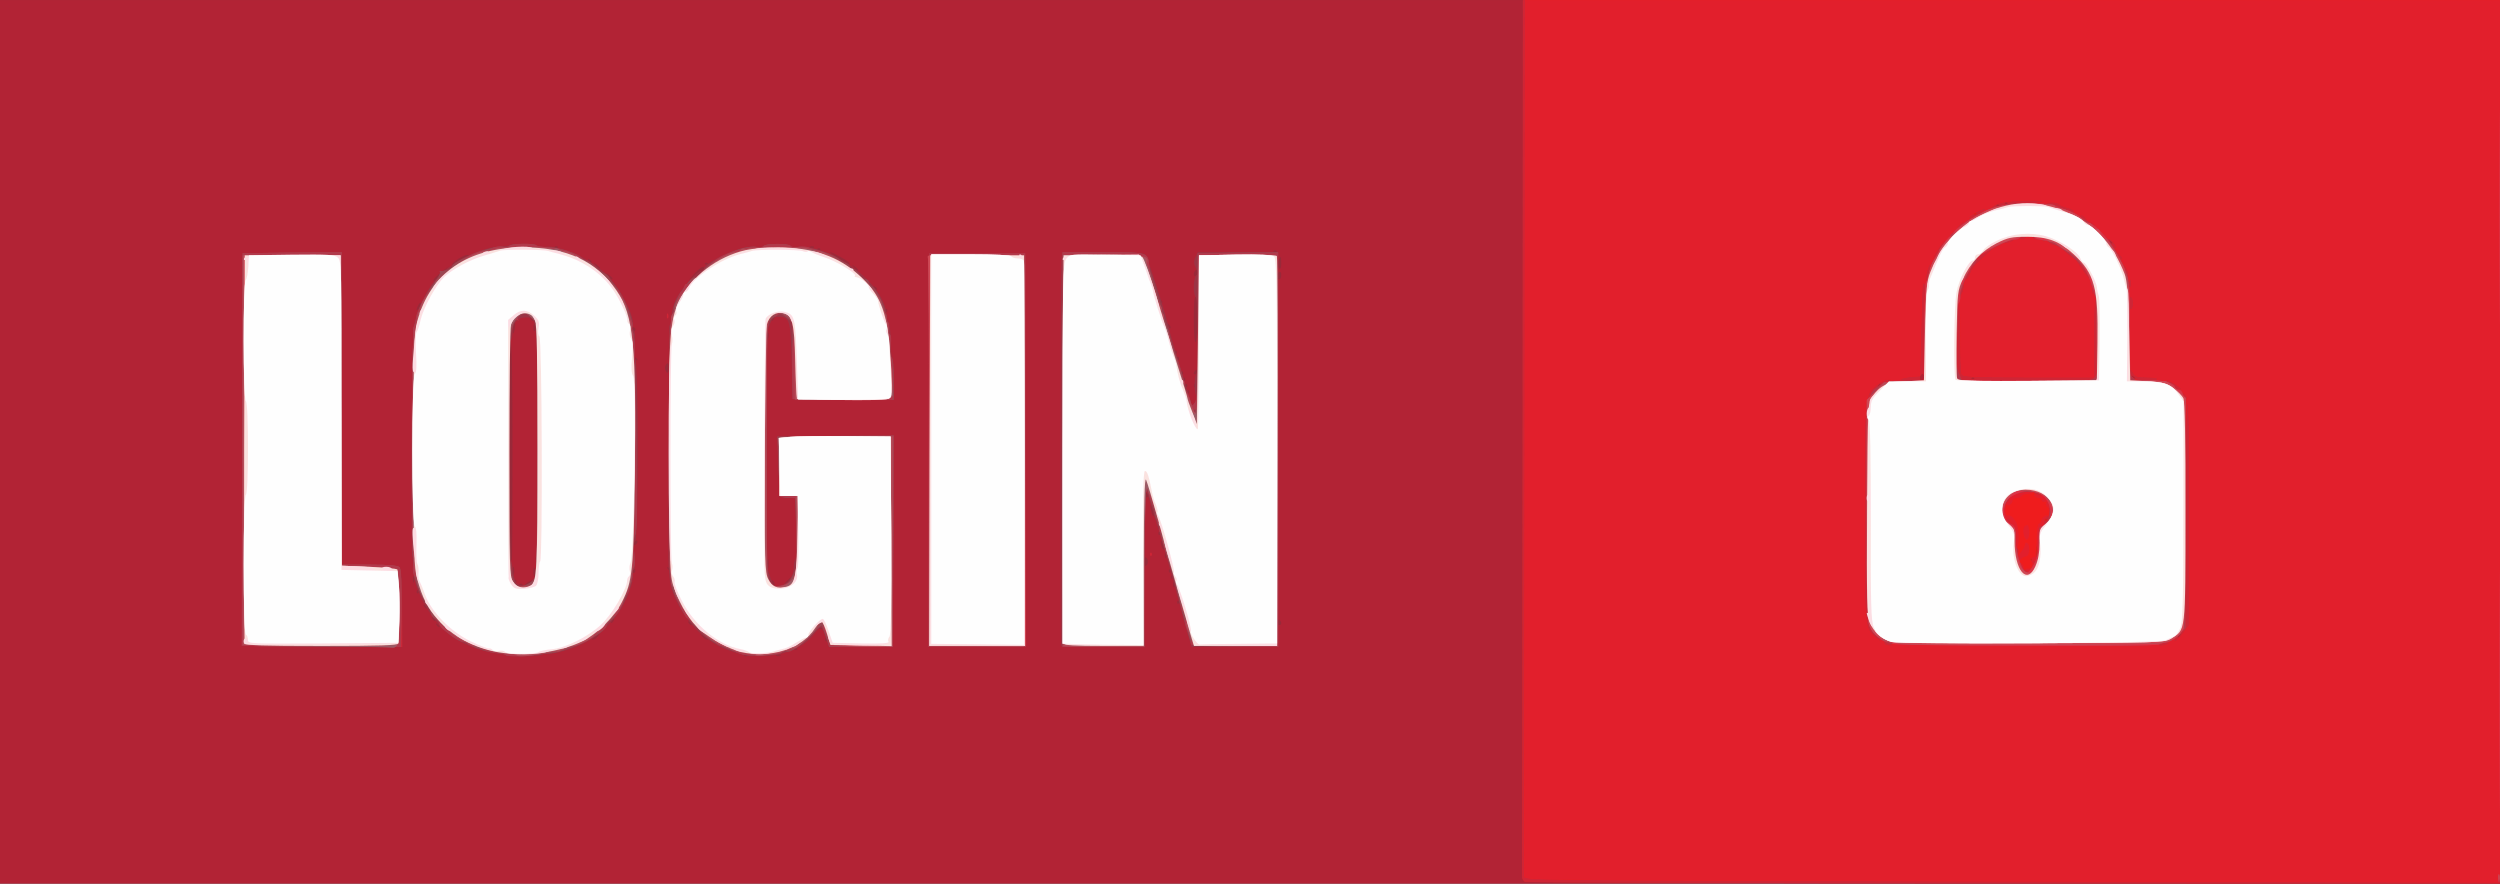 <!DOCTYPE svg PUBLIC "-//W3C//DTD SVG 20010904//EN" "http://www.w3.org/TR/2001/REC-SVG-20010904/DTD/svg10.dtd">
<svg version="1.0" xmlns="http://www.w3.org/2000/svg" width="1245px" height="440px" viewBox="0 0 12000 4240" preserveAspectRatio="xMidYMid meet">
<rect x="0" y="0" width="12000" height="4240" fill="#333333" stroke="none"/>
<g id="layer101" fill="#992939" stroke="none">
<path d="M0 2120 l0 -2120 6000 0 6000 0 0 2120 0 2120 -6000 0 -6000 0 0 -2120z"/>
</g>
<g id="layer102" fill="#b22335" stroke="none">
<path d="M0 2120 l0 -2120 6000 0 6000 0 0 2120 0 2120 -6000 0 -6000 0 0 -2120z m3587 1023 c-4 -3 -10 -3 -14 0 -3 4 0 7 7 7 7 0 10 -3 7 -7z m160 1 c-3 -3 -12 -4 -19 -1 -8 3 -5 6 6 6 11 1 17 -2 13 -5z m80 -31 c-4 -3 -10 -3 -14 0 -3 4 0 7 7 7 7 0 10 -3 7 -7z m140 -50 c-4 -3 -7 0 -7 7 0 7 3 10 7 7 3 -4 3 -10 0 -14z m-1096 -10 c13 -17 13 -17 -6 -3 -11 8 -22 16 -24 17 -2 2 0 3 6 3 6 0 17 -8 24 -17z m528 14 c-2 -1 -13 -9 -24 -17 -19 -14 -19 -14 -6 3 7 9 18 17 24 17 6 0 8 -1 6 -3z m548 -54 c-4 -3 -10 -3 -14 0 -3 4 0 7 7 7 7 0 10 -3 7 -7z m-1837 -7 c0 -3 -5 -8 -12 -12 -7 -4 -8 -3 -4 4 7 12 16 16 16 8z m1210 -10 c0 -3 -5 -8 -12 -12 -7 -4 -8 -3 -4 4 7 12 16 16 16 8z m2830 -5 c0 -6 -4 -13 -10 -16 -5 -3 -10 1 -10 9 0 9 5 16 10 16 6 0 10 -4 10 -9z m-3205 -11 c3 -5 4 -10 1 -10 -3 0 -8 5 -11 10 -3 6 -4 10 -1 10 3 0 8 -4 11 -10z m-855 -4 c0 -3 -5 -8 -12 -12 -7 -4 -8 -3 -4 4 7 12 16 16 16 8z m-40 -60 c0 -3 -5 -8 -12 -12 -7 -4 -8 -3 -4 4 7 12 16 16 16 8z m3607 -33 c-4 -3 -7 0 -7 7 0 7 3 10 7 7 3 -4 3 -10 0 -14z m-3650 -50 c-4 -3 -7 0 -7 7 0 7 3 10 7 7 3 -4 3 -10 0 -14z m1705 -45 c-8 -8 -9 -4 -5 13 4 13 8 18 11 10 2 -7 -1 -18 -6 -23z m1925 10 c-3 -8 -6 -5 -6 6 -1 11 2 17 5 13 3 -3 4 -12 1 -19z m-3130 5 c-4 -3 -10 -3 -14 0 -3 4 0 7 7 7 7 0 10 -3 7 -7z m44 -10 c13 -15 12 -15 -8 -4 -24 12 -29 21 -14 21 5 0 15 -7 22 -17z m1234 -3 c10 -11 16 -20 13 -20 -3 0 -13 9 -23 20 -10 11 -16 20 -13 20 3 0 13 -9 23 -20z m-1798 -22 c-3 -7 -5 -2 -5 12 0 14 2 19 5 13 2 -7 2 -19 0 -25z m490 15 c-4 -3 -7 0 -7 7 0 7 3 10 7 7 3 -4 3 -10 0 -14z m3150 -20 c-4 -3 -7 0 -7 7 0 7 3 10 7 7 3 -4 3 -10 0 -14z m-3160 -40 c-3 -10 -5 -2 -5 17 0 19 2 27 5 18 2 -10 2 -26 0 -35z m104 10 c-9 -16 -10 -14 -11 12 0 21 3 26 11 18 8 -8 8 -16 0 -30z m479 7 c0 -5 -2 -10 -4 -10 -3 0 -8 5 -11 10 -3 6 -1 10 4 10 6 0 11 -4 11 -10z m2567 -7 c-4 -3 -7 0 -7 7 0 7 3 10 7 7 3 -4 3 -10 0 -14z m-2397 3 c0 -3 -5 -8 -12 -12 -7 -4 -8 -3 -4 4 7 12 16 16 16 8z m469 -33 c0 -25 -1 -25 -8 -8 -5 11 -7 23 -4 28 8 14 13 7 12 -20z m1821 -8 c0 -8 -4 -17 -10 -20 -6 -4 -10 5 -10 20 0 15 4 24 10 20 6 -3 10 -12 10 -20z m-3050 -536 c0 -351 -3 -528 -10 -524 -11 7 -15 1037 -3 1048 3 4 8 7 10 7 2 0 3 -239 3 -531z m117 514 c-4 -3 -7 0 -7 7 0 7 3 10 7 7 3 -4 3 -10 0 -14z m3020 -15 c-3 -8 -6 -5 -6 6 -1 11 2 17 5 13 3 -3 4 -12 1 -19z m-16 -49 c-5 -13 -10 -19 -10 -12 -1 15 10 45 15 40 3 -2 0 -15 -5 -28z m-2521 -10 c0 -6 -4 -7 -10 -4 -5 3 -10 11 -10 16 0 6 5 7 10 4 6 -3 10 -11 10 -16z m2507 -46 c-4 -3 -7 0 -7 7 0 7 3 10 7 7 3 -4 3 -10 0 -14z m-33 -107 c-3 -15 -8 -25 -11 -23 -2 3 -1 17 3 31 3 15 8 25 11 23 2 -3 1 -17 -3 -31z m-21 -73 c-3 -7 -9 -10 -14 -7 -14 8 -11 21 5 21 8 0 12 -6 9 -14z m194 -500 c-4 -3 -7 0 -7 7 0 7 3 10 7 7 3 -4 3 -10 0 -14z m-10 -30 c-4 -3 -7 0 -7 7 0 7 3 10 7 7 3 -4 3 -10 0 -14z m40 0 c-4 -3 -7 0 -7 7 0 7 3 10 7 7 3 -4 3 -10 0 -14z m-50 -30 c-4 -3 -7 0 -7 7 0 7 3 10 7 7 3 -4 3 -10 0 -14z m-10 -30 c-4 -3 -7 0 -7 7 0 7 3 10 7 7 3 -4 3 -10 0 -14z m73 -4 c0 -6 -4 -7 -10 -4 -5 3 -10 11 -10 16 0 6 5 7 10 4 6 -3 10 -11 10 -16z m-2540 -16 c0 -20 -3 -24 -11 -16 -7 7 -9 19 -6 27 10 24 17 19 17 -11z m-150 -37 c0 -3 -5 -8 -12 -12 -7 -4 -8 -3 -4 4 7 12 16 16 16 8z m2597 -13 c-4 -3 -7 0 -7 7 0 7 3 10 7 7 3 -4 3 -10 0 -14z m-10 -30 c-4 -3 -7 0 -7 7 0 7 3 10 7 7 3 -4 3 -10 0 -14z m93 -257 c-7 -7 -10 24 -10 100 0 144 14 158 18 18 2 -65 -1 -111 -8 -118z m-2050 183 c0 -11 -4 -17 -10 -14 -5 3 -10 13 -10 21 0 8 5 14 10 14 6 0 10 -9 10 -21z m-1218 -38 c2 -17 1 -28 -4 -25 -8 5 -12 54 -4 54 2 0 6 -13 8 -29z m101 4 c4 -8 2 -17 -3 -20 -6 -4 -10 3 -10 14 0 25 6 27 13 6z m477 5 c0 -5 -5 -10 -11 -10 -5 0 -7 5 -4 10 3 6 8 10 11 10 2 0 4 -4 4 -10z m2561 -23 c-10 -9 -11 -8 -5 6 3 10 9 15 12 12 3 -3 0 -11 -7 -18z m-3051 -21 c0 -3 -5 -8 -12 -12 -7 -4 -8 -3 -4 4 7 12 16 16 16 8z m1155 -6 c3 -5 4 -10 1 -10 -3 0 -8 5 -11 10 -3 6 -4 10 -1 10 3 0 8 -4 11 -10z m542 -47 c-4 -3 -7 0 -7 7 0 7 3 10 7 7 3 -4 3 -10 0 -14z m-2237 -28 c0 -5 -5 -3 -10 5 -5 8 -10 20 -10 25 0 6 5 3 10 -5 5 -8 10 -19 10 -25z m3557 -12 c-4 -3 -7 0 -7 7 0 7 3 10 7 7 3 -4 3 -10 0 -14z m-1367 -57 c0 -3 -5 -8 -12 -12 -7 -4 -8 -3 -4 4 7 12 16 16 16 8z m-2089 -73 l34 -37 -37 30 c-20 16 -37 32 -37 37 -2 12 4 8 40 -30z m1247 -13 c7 0 12 -4 12 -10 0 -19 -16 -10 -51 27 -29 33 -30 34 -3 10 16 -15 35 -27 42 -27z m-428 36 c0 -2 -8 -10 -17 -17 -16 -13 -17 -12 -4 4 13 16 21 21 21 13z m3210 -17 c0 -11 -4 -17 -10 -14 -5 3 -10 13 -10 21 0 8 5 14 10 14 6 0 10 -9 10 -21z m-400 -15 c0 -8 -4 -12 -10 -9 -5 3 -10 13 -10 21 0 8 5 12 10 9 6 -3 10 -13 10 -21z m-1630 -8 c0 -2 -8 -10 -17 -17 -16 -13 -17 -12 -4 4 13 16 21 21 21 13z m-1240 -10 c0 -2 -8 -10 -17 -17 -16 -13 -17 -12 -4 4 13 16 21 21 21 13z m3270 -28 c-1 -28 -2 -30 -11 -15 -6 10 -8 25 -5 33 9 24 16 16 16 -18z m-3907 -28 c6 0 8 -3 5 -6 -8 -7 -61 21 -78 42 -8 9 3 5 24 -10 21 -14 43 -26 49 -26z m1154 33 c-4 -3 -10 -3 -14 0 -3 4 0 7 7 7 7 0 10 -3 7 -7z m678 -3 c-7 -11 -79 -50 -92 -50 -7 0 86 58 95 59 2 1 0 -4 -3 -9z m-1235 -4 c0 -3 -5 -8 -12 -12 -7 -4 -8 -3 -4 4 7 12 16 16 16 8z m3287 -53 c-4 -3 -10 -3 -14 0 -3 4 0 7 7 7 7 0 10 -3 7 -7z m-2190 -10 c-4 -3 -10 -3 -14 0 -3 4 0 7 7 7 7 0 10 -3 7 -7z m-1260 -10 c-4 -3 -10 -3 -14 0 -3 4 0 7 7 7 7 0 10 -3 7 -7z m1230 1 c-3 -3 -12 -4 -19 -1 -8 3 -5 6 6 6 11 1 17 -2 13 -5z"/>
</g>
<g id="layer103" fill="#9b3445" stroke="none">
<path d="M7320 4232 c-8 -4 -15 -16 -14 -27 1 -11 2 -962 3 -2112 l1 -2093 2345 0 2345 0 0 2120 0 2120 -2332 -1 c-1283 0 -2340 -3 -2348 -7z m3145 -1182 c3 -5 4 -10 1 -10 -3 0 -8 5 -11 10 -3 6 -4 10 -1 10 3 0 8 -4 11 -10z m-1440 -1200 c3 -5 4 -10 1 -10 -3 0 -8 5 -11 10 -3 6 -4 10 -1 10 3 0 8 -4 11 -10z m210 -50 c-6 -9 -9 -9 -16 1 -10 17 0 34 13 21 6 -6 7 -16 3 -22z m242 13 c-4 -3 -10 -3 -14 0 -3 4 0 7 7 7 7 0 10 -3 7 -7z m773 3 c0 -3 -5 -8 -12 -12 -7 -4 -8 -3 -4 4 7 12 16 16 16 8z m-110 -650 c0 -3 -5 -8 -12 -12 -7 -4 -8 -3 -4 4 7 12 16 16 16 8z m-543 -183 c-4 -3 -10 -3 -14 0 -3 4 0 7 7 7 7 0 10 -3 7 -7z m40 -10 c-4 -3 -10 -3 -14 0 -3 4 0 7 7 7 7 0 10 -3 7 -7z"/>
<path d="M2427 3144 c-3 -3 -25 -7 -49 -9 -24 -1 -79 -17 -123 -36 -62 -25 -93 -45 -135 -89 -75 -76 -132 -190 -135 -271 -1 -33 -4 -61 -6 -63 -7 -7 -2 -1016 4 -1023 4 -4 4 -21 1 -39 -11 -61 62 -236 119 -283 9 -7 14 -18 10 -25 -3 -6 -3 -8 2 -4 4 4 25 -6 46 -23 59 -47 166 -91 226 -94 29 -1 56 -5 60 -8 10 -11 121 -8 128 3 4 6 21 8 38 5 65 -12 200 46 289 124 69 61 150 215 134 256 -3 8 -1 17 5 21 7 4 8 29 4 69 -5 42 -3 65 4 69 16 10 16 862 0 872 -7 4 -9 27 -4 69 4 38 2 65 -3 69 -6 3 -8 14 -5 25 6 23 -20 100 -53 158 -33 56 -101 123 -156 156 -60 35 -167 69 -194 63 -13 -4 -26 -2 -29 4 -7 11 -167 14 -178 4z m132 -362 c19 -28 20 -43 20 -621 0 -647 1 -638 -56 -638 -39 0 -63 26 -63 69 0 20 -4 40 -10 43 -13 8 -14 1041 -1 1049 4 3 11 29 13 57 3 28 12 55 19 60 27 17 58 9 78 -19z"/>
<path d="M3545 3135 c-70 -19 -102 -35 -160 -77 -86 -63 -164 -194 -171 -286 -2 -26 -4 -48 -4 -49 -5 -13 0 -1085 4 -1092 4 -6 4 -21 0 -35 -3 -14 -3 -30 1 -37 4 -6 8 -28 9 -48 1 -20 11 -53 20 -74 23 -47 103 -137 122 -137 8 0 14 -6 14 -14 0 -16 102 -72 171 -92 28 -8 63 -12 79 -9 16 3 31 2 35 -4 8 -14 122 -14 130 0 4 6 19 7 36 4 16 -4 54 1 86 10 167 48 327 194 337 309 2 18 7 39 12 47 5 8 9 46 9 86 0 39 3 75 8 79 4 4 7 51 7 105 l0 98 -242 -2 -243 -2 -5 -181 c-5 -198 -10 -214 -61 -214 -29 0 -35 7 -54 65 -6 19 -8 1131 -2 1143 2 4 9 25 16 48 12 37 16 40 42 36 37 -5 69 -45 69 -86 0 -18 3 -36 8 -42 4 -5 6 -73 4 -151 l-3 -142 -39 -3 -39 -3 -4 -145 -4 -145 278 -3 279 -2 -2 507 -3 507 -153 1 -152 0 -16 -47 c-8 -27 -19 -48 -24 -48 -4 0 -19 15 -34 34 -67 88 -226 128 -361 91z"/>
<path d="M1164 3095 c-2 -5 -3 -431 -2 -945 l3 -935 238 -3 238 -2 -1 227 c0 126 -1 463 0 751 l0 522 133 0 c90 0 137 4 145 12 8 8 12 67 12 198 l0 185 -381 0 c-245 0 -383 -4 -385 -10z"/>
<path d="M5094 3101 c-6 -7 -4 -1844 2 -1868 6 -23 8 -23 199 -23 142 0 195 3 202 13 14 17 104 299 120 377 3 14 27 96 54 183 27 87 49 161 49 165 0 3 7 -4 16 -16 11 -15 13 -27 6 -35 -11 -14 -10 -92 1 -103 11 -11 9 -362 -3 -369 -14 -9 -13 -88 2 -103 9 -9 8 -17 -2 -37 -10 -19 -11 -30 -2 -50 l12 -25 192 0 193 0 0 947 0 948 -208 0 -207 0 -9 -30 c-10 -31 -42 -149 -81 -295 -31 -115 -120 -413 -125 -419 -14 -13 -16 62 -13 386 l3 359 -198 -1 c-109 0 -200 -2 -203 -4z"/>
</g>
<g id="layer104" fill="#d9211d" stroke="none">
<path d="M7320 4232 c-8 -4 -15 -16 -14 -27 1 -11 2 -962 3 -2112 l1 -2093 2345 0 2345 0 0 2120 0 2120 -2332 -1 c-1283 0 -2340 -3 -2348 -7z m3145 -1182 c3 -5 4 -10 1 -10 -3 0 -8 5 -11 10 -3 6 -4 10 -1 10 3 0 8 -4 11 -10z m-1440 -1200 c3 -5 4 -10 1 -10 -3 0 -8 5 -11 10 -3 6 -4 10 -1 10 3 0 8 -4 11 -10z m52 -27 c-4 -3 -10 -3 -14 0 -3 4 0 7 7 7 7 0 10 -3 7 -7z m158 -23 c-6 -9 -9 -9 -16 1 -10 17 0 34 13 21 6 -6 7 -16 3 -22z m242 13 c-4 -3 -10 -3 -14 0 -3 4 0 7 7 7 7 0 10 -3 7 -7z m773 3 c0 -3 -5 -8 -12 -12 -7 -4 -8 -3 -4 4 7 12 16 16 16 8z m-110 -650 c0 -3 -5 -8 -12 -12 -7 -4 -8 -3 -4 4 7 12 16 16 16 8z m-543 -183 c-4 -3 -10 -3 -14 0 -3 4 0 7 7 7 7 0 10 -3 7 -7z m40 -10 c-4 -3 -10 -3 -14 0 -3 4 0 7 7 7 7 0 10 -3 7 -7z"/>
</g>
<g id="layer105" fill="#cf2535" stroke="none">
<path d="M7320 4232 c-8 -4 -15 -16 -14 -27 1 -11 2 -962 3 -2112 l1 -2093 2345 0 2345 0 0 2120 0 2120 -2332 -1 c-1283 0 -2340 -3 -2348 -7z m3145 -1182 c3 -5 4 -10 1 -10 -3 0 -8 5 -11 10 -3 6 -4 10 -1 10 3 0 8 -4 11 -10z m-708 -367 c-4 -3 -10 -3 -14 0 -3 4 0 7 7 7 7 0 10 -3 7 -7z m26 -43 c-7 -28 -13 -25 -13 6 0 14 4 23 9 20 5 -3 7 -15 4 -26z m44 -147 c-4 -3 -10 -3 -14 0 -3 4 0 7 7 7 7 0 10 -3 7 -7z m-802 -643 c3 -5 4 -10 1 -10 -3 0 -8 5 -11 10 -3 6 -4 10 -1 10 3 0 8 -4 11 -10z m52 -27 c-4 -3 -10 -3 -14 0 -3 4 0 7 7 7 7 0 10 -3 7 -7z m158 -23 c-6 -9 -9 -9 -16 1 -10 17 0 34 13 21 6 -6 7 -16 3 -22z m242 13 c-4 -3 -10 -3 -14 0 -3 4 0 7 7 7 7 0 10 -3 7 -7z m773 3 c0 -3 -5 -8 -12 -12 -7 -4 -8 -3 -4 4 7 12 16 16 16 8z m-110 -650 c0 -3 -5 -8 -12 -12 -7 -4 -8 -3 -4 4 7 12 16 16 16 8z m-653 -143 c-4 -3 -10 -3 -14 0 -3 4 0 7 7 7 7 0 10 -3 7 -7z m110 -40 c-4 -3 -10 -3 -14 0 -3 4 0 7 7 7 7 0 10 -3 7 -7z m40 -10 c-4 -3 -10 -3 -14 0 -3 4 0 7 7 7 7 0 10 -3 7 -7z"/>
<path d="M1164 3095 c-2 -5 -3 -431 -2 -945 l3 -935 238 -3 238 -2 -1 227 c0 126 -1 463 0 751 l0 522 134 0 c95 0 137 4 144 13 6 7 11 86 12 197 l1 185 -382 0 c-245 0 -383 -4 -385 -10z"/>
<path d="M5520 2660 c0 -7 3 -10 7 -7 3 4 3 10 0 14 -4 3 -7 0 -7 -7z"/>
<path d="M3201 1514 c0 -11 3 -14 6 -6 3 7 2 16 -1 19 -3 4 -6 -2 -5 -13z"/>
</g>
<g id="layer106" fill="#ef1c1d" stroke="none">
<path d="M9625 4230 c-2302 -5 -2310 -5 -2309 -25 1 -11 2 -962 3 -2112 l1 -2093 2340 0 2340 0 0 2118 0 2117 -32 0 c-18 0 -1072 -2 -2343 -5z m-452 -1127 c-7 -2 -21 -2 -30 0 -10 3 -4 5 12 5 17 0 24 -2 18 -5z m-98 -13 c-28 -12 -37 -12 -30 0 3 6 16 10 28 9 21 0 21 -1 2 -9z m1335 0 c11 -7 8 -8 -13 -6 -15 1 -30 6 -34 9 -10 11 30 8 47 -3z m-1401 -37 c-50 -58 -49 -40 -49 -599 1 -434 3 -531 15 -554 14 -28 55 -60 90 -72 19 -6 19 -6 -2 -7 -12 -1 -35 11 -53 25 -62 53 -60 32 -60 614 0 565 -1 551 50 597 34 31 39 29 9 -4z m1471 -15 l30 -41 0 -534 c0 -347 -3 -532 -10 -528 -6 4 -10 201 -9 542 l0 536 -33 34 c-17 18 -27 33 -20 33 7 0 25 -19 42 -42z m-740 -292 c0 -2 -7 -7 -16 -10 -8 -3 -12 -2 -9 4 6 10 25 14 25 6z m25 -55 c-3 -6 -11 -11 -16 -11 -5 0 -4 6 3 14 14 16 24 13 13 -3z m21 -69 c1 -35 0 -41 -6 -22 -10 32 -12 86 -3 76 4 -3 8 -28 9 -54z m-100 11 c-11 -11 -19 6 -11 24 8 17 8 17 12 0 3 -10 2 -21 -1 -24z m147 -143 c4 -17 3 -19 -9 -9 -8 6 -14 18 -14 26 0 20 16 8 23 -17z m-183 10 c0 -5 -4 -10 -10 -10 -5 0 -10 5 -10 10 0 6 5 10 10 10 6 0 10 -4 10 -10z m0 -114 c0 -6 -7 -1 -15 10 -8 10 -15 23 -15 28 0 6 7 1 15 -10 8 -10 15 -23 15 -28z m181 21 c-10 -9 -11 -8 -5 6 3 10 9 15 12 12 3 -3 0 -11 -7 -18z m-47 -41 c-10 -8 -21 -12 -24 -10 -5 6 21 24 34 24 6 0 1 -6 -10 -14z m702 -474 c-17 -16 -18 -16 -5 5 7 12 15 20 18 17 3 -2 -3 -12 -13 -22z m-16 -26 c0 -7 -66 -46 -76 -46 -5 1 3 8 19 16 15 8 27 19 27 24 0 6 7 10 15 10 8 0 15 -2 15 -4z m-1234 -251 c0 -116 3 -218 7 -228 5 -13 -8 -37 -15 -25 -1 2 -4 102 -7 223 l-6 220 -40 3 c-68 6 -68 23 0 20 l60 -3 1 -210z m816 198 c16 -14 18 -34 18 -194 0 -108 -4 -180 -10 -184 -7 -4 -10 60 -10 184 l0 191 -314 0 c-277 0 -315 -2 -320 -16 -3 -9 -6 -90 -6 -180 0 -108 -3 -163 -10 -159 -6 4 -10 68 -10 159 0 119 3 160 16 184 l15 32 306 0 c271 0 309 -2 325 -17z m303 7 c4 -6 -15 -10 -49 -10 -47 0 -57 -3 -67 -22 -8 -15 -14 -18 -17 -10 -9 27 29 52 79 52 26 0 51 -4 54 -10z m-115 -365 c0 -13 -4 -27 -10 -30 -6 -4 -10 8 -10 30 0 22 4 34 10 30 6 -3 10 -17 10 -30z m-811 -85 c0 -9 -4 -8 -9 5 -5 11 -9 27 -9 35 0 9 4 8 9 -5 5 -11 9 -27 9 -35z m618 18 c-3 -7 -5 -2 -5 12 0 14 2 19 5 13 2 -7 2 -19 0 -25z m183 -30 c0 -18 -2 -20 -9 -8 -6 8 -7 18 -5 22 9 14 14 9 14 -14z m-966 -63 c8 -48 -8 -27 -19 25 -5 23 -4 32 3 25 5 -5 12 -28 16 -50z m194 18 c9 -27 28 -48 97 -108 l30 -27 -30 19 c-16 11 -38 23 -47 26 -10 4 -18 13 -18 20 0 8 -7 20 -16 28 -20 17 -47 69 -35 69 5 0 13 -12 19 -27z m548 -22 c-15 -21 -44 -52 -64 -68 -53 -42 -74 -51 -32 -15 19 17 38 31 42 32 4 0 21 22 39 50 18 27 35 48 37 45 3 -2 -7 -22 -22 -44z m199 -8 c-9 -15 -13 -19 -10 -8 4 11 10 29 13 40 3 11 7 14 9 8 3 -7 -3 -24 -12 -40z m-886 -98 c18 -27 24 -41 13 -30 -10 11 -29 38 -42 60 -30 52 -12 34 29 -30z m857 37 c-18 -16 -18 -16 -6 6 6 13 14 21 18 18 3 -4 -2 -14 -12 -24z m-25 -50 c-6 -11 -18 -22 -26 -26 -12 -4 -10 2 7 23 26 32 35 33 19 3z m-291 -2 c-8 -5 -19 -10 -25 -10 -5 0 -3 5 5 10 8 5 20 10 25 10 6 0 3 -5 -5 -10z m-205 -10 c13 -5 14 -9 5 -9 -8 0 -24 4 -35 9 -13 5 -14 9 -5 9 8 0 24 -4 35 -9z m162 -7 c-4 -3 -10 -3 -14 0 -3 4 0 7 7 7 7 0 10 -3 7 -7z m-92 -13 c3 -5 -1 -10 -9 -10 -8 0 -18 5 -21 10 -3 6 1 10 9 10 8 0 18 -4 21 -10z m45 6 c0 -3 -5 -8 -12 -12 -7 -4 -8 -3 -4 4 7 12 16 16 16 8z m-355 -66 c10 -11 16 -20 13 -20 -3 0 -13 9 -23 20 -10 11 -16 20 -13 20 3 0 13 -9 23 -20z m645 6 c0 -2 -8 -10 -17 -17 -16 -13 -17 -12 -4 4 13 16 21 21 21 13z m-530 -84 c-12 -4 -63 23 -79 42 -7 8 10 2 38 -12 28 -15 46 -28 41 -30z m480 43 c-7 -8 -17 -15 -23 -15 -6 0 -2 7 9 15 25 19 30 19 14 0z m-55 -34 c-3 -5 -19 -12 -35 -16 -16 -4 -32 -11 -35 -16 -4 -5 -20 -9 -36 -9 -18 0 -28 4 -24 10 4 6 11 7 17 4 5 -4 20 -2 31 4 69 32 92 38 82 23z m-345 -26 c9 0 20 -4 26 -7 5 -4 42 -5 81 -4 39 2 77 -1 85 -6 8 -6 -26 -8 -92 -6 -77 3 -113 9 -135 21 -26 16 -27 17 -5 11 14 -4 32 -8 40 -9z"/>
</g>
<g id="layer107" fill="#e21f2c" stroke="none">
<path d="M9625 4230 c-2302 -5 -2310 -5 -2309 -25 1 -11 2 -962 3 -2112 l1 -2093 2340 0 2340 0 0 2118 0 2117 -32 0 c-18 0 -1072 -2 -2343 -5z m-452 -1127 c-7 -2 -21 -2 -30 0 -10 3 -4 5 12 5 17 0 24 -2 18 -5z m-98 -13 c-28 -12 -37 -12 -30 0 3 6 16 10 28 9 21 0 21 -1 2 -9z m1335 0 c11 -7 8 -8 -13 -6 -15 1 -30 6 -34 9 -10 11 30 8 47 -3z m-1401 -37 c-50 -58 -49 -40 -49 -599 1 -434 3 -531 15 -554 14 -28 55 -60 90 -72 19 -6 19 -6 -2 -7 -12 -1 -35 11 -53 25 -62 53 -60 32 -60 614 0 565 -1 551 50 597 34 31 39 29 9 -4z m1471 -15 l30 -41 0 -534 c0 -347 -3 -532 -10 -528 -6 4 -10 201 -9 542 l0 536 -33 34 c-17 18 -27 33 -20 33 7 0 25 -19 42 -42z m-750 -298 c-13 -9 -13 -10 0 -11 8 -1 17 -1 21 -1 3 0 4 -13 3 -29 -2 -22 2 -29 14 -27 12 2 16 -3 13 -17 -9 -50 -5 -139 7 -143 6 -2 12 -10 12 -17 0 -7 8 -16 18 -20 14 -5 15 -4 5 6 -7 7 -13 20 -13 28 0 9 3 11 9 6 15 -15 22 -73 11 -80 -5 -3 -10 -12 -10 -18 0 -7 4 -6 11 3 9 13 10 13 6 0 -2 -8 -11 -14 -21 -12 -9 2 -16 -2 -16 -8 0 -5 -6 -10 -14 -10 -8 0 -18 -5 -22 -11 -4 -8 1 -9 17 -4 23 7 23 7 4 -8 -11 -9 -21 -11 -23 -6 -2 5 -14 9 -27 9 -13 0 -27 5 -30 10 -3 6 -15 10 -26 10 -10 0 -19 6 -19 14 0 8 -7 16 -15 20 -17 6 -21 -9 -5 -19 6 -3 10 -12 10 -18 0 -7 -6 -3 -12 8 -15 24 -17 84 -3 79 13 -5 27 6 43 33 15 29 16 120 0 125 -7 3 -9 12 -5 22 7 17 9 17 27 -4 11 -13 20 -29 20 -37 0 -8 5 -11 10 -8 16 10 12 65 -4 65 -19 0 -41 27 -26 32 6 2 13 12 15 23 2 11 4 21 4 23 1 1 7 2 14 2 8 0 7 -4 -3 -10z m37 -47 c-4 -3 -7 0 -7 7 0 7 3 10 7 7 3 -4 3 -10 0 -14z m20 -105 c-3 -7 -5 -2 -5 12 0 14 2 19 5 13 2 -7 2 -19 0 -25z m-137 -88 c0 -5 -4 -10 -10 -10 -5 0 -10 5 -10 10 0 6 5 10 10 10 6 0 10 -4 10 -10z m836 -608 c-17 -16 -18 -16 -5 5 7 12 15 20 18 17 3 -2 -3 -12 -13 -22z m-16 -26 c0 -7 -66 -46 -76 -46 -5 1 3 8 19 16 15 8 27 19 27 24 0 6 7 10 15 10 8 0 15 -2 15 -4z m-1234 -251 c0 -116 3 -218 7 -228 5 -13 -8 -37 -15 -25 -1 2 -4 102 -7 223 l-6 220 -40 3 c-68 6 -68 23 0 20 l60 -3 1 -210z m816 198 c16 -14 18 -34 18 -194 0 -108 -4 -180 -10 -184 -7 -4 -10 60 -10 184 l0 191 -314 0 c-277 0 -315 -2 -320 -16 -3 -9 -6 -90 -6 -180 0 -108 -3 -163 -10 -159 -6 4 -10 68 -10 159 0 119 3 160 16 184 l15 32 306 0 c271 0 309 -2 325 -17z m303 7 c4 -6 -15 -10 -49 -10 -47 0 -57 -3 -67 -22 -8 -15 -14 -18 -17 -10 -9 27 29 52 79 52 26 0 51 -4 54 -10z m-115 -365 c0 -13 -4 -27 -10 -30 -6 -4 -10 8 -10 30 0 22 4 34 10 30 6 -3 10 -17 10 -30z m-811 -85 c0 -9 -4 -8 -9 5 -5 11 -9 27 -9 35 0 9 4 8 9 -5 5 -11 9 -27 9 -35z m618 18 c-3 -7 -5 -2 -5 12 0 14 2 19 5 13 2 -7 2 -19 0 -25z m183 -30 c0 -18 -2 -20 -9 -8 -6 8 -7 18 -5 22 9 14 14 9 14 -14z m-966 -63 c8 -48 -8 -27 -19 25 -5 23 -4 32 3 25 5 -5 12 -28 16 -50z m194 18 c9 -27 28 -48 97 -108 l30 -27 -30 19 c-16 11 -38 23 -47 26 -10 4 -18 13 -18 20 0 8 -7 20 -16 28 -20 17 -47 69 -35 69 5 0 13 -12 19 -27z m548 -22 c-15 -21 -44 -52 -64 -68 -53 -42 -74 -51 -32 -15 19 17 38 31 42 32 4 0 21 22 39 50 18 27 35 48 37 45 3 -2 -7 -22 -22 -44z m199 -8 c-9 -15 -13 -19 -10 -8 4 11 10 29 13 40 3 11 7 14 9 8 3 -7 -3 -24 -12 -40z m-886 -98 c18 -27 24 -41 13 -30 -10 11 -29 38 -42 60 -30 52 -12 34 29 -30z m857 37 c-18 -16 -18 -16 -6 6 6 13 14 21 18 18 3 -4 -2 -14 -12 -24z m-25 -50 c-6 -11 -18 -22 -26 -26 -12 -4 -10 2 7 23 26 32 35 33 19 3z m-291 -2 c-8 -5 -19 -10 -25 -10 -5 0 -3 5 5 10 8 5 20 10 25 10 6 0 3 -5 -5 -10z m-205 -10 c13 -5 14 -9 5 -9 -8 0 -24 4 -35 9 -13 5 -14 9 -5 9 8 0 24 -4 35 -9z m162 -7 c-4 -3 -10 -3 -14 0 -3 4 0 7 7 7 7 0 10 -3 7 -7z m-92 -13 c3 -5 -1 -10 -9 -10 -8 0 -18 5 -21 10 -3 6 1 10 9 10 8 0 18 -4 21 -10z m45 6 c0 -3 -5 -8 -12 -12 -7 -4 -8 -3 -4 4 7 12 16 16 16 8z m-355 -66 c10 -11 16 -20 13 -20 -3 0 -13 9 -23 20 -10 11 -16 20 -13 20 3 0 13 -9 23 -20z m645 6 c0 -2 -8 -10 -17 -17 -16 -13 -17 -12 -4 4 13 16 21 21 21 13z m-530 -84 c-12 -4 -63 23 -79 42 -7 8 10 2 38 -12 28 -15 46 -28 41 -30z m480 43 c-7 -8 -17 -15 -23 -15 -6 0 -2 7 9 15 25 19 30 19 14 0z m-55 -34 c-3 -5 -19 -12 -35 -16 -16 -4 -32 -11 -35 -16 -4 -5 -20 -9 -36 -9 -18 0 -28 4 -24 10 4 6 11 7 17 4 5 -4 20 -2 31 4 69 32 92 38 82 23z m-345 -26 c9 0 20 -4 26 -7 5 -4 42 -5 81 -4 39 2 77 -1 85 -6 8 -6 -26 -8 -92 -6 -77 3 -113 9 -135 21 -26 16 -27 17 -5 11 14 -4 32 -8 40 -9z"/>
<path d="M9714 2566 c-6 -26 1 -46 17 -46 5 0 9 16 9 35 0 40 -17 47 -26 11z"/>
</g>
<g id="layer108" fill="#9b4752" stroke="none">
<path d="M2428 3144 c-5 -4 -23 -8 -40 -9 -39 -2 -135 -33 -143 -46 -4 -5 -14 -9 -24 -9 -23 0 -111 -68 -111 -86 0 -7 -9 -18 -20 -24 -11 -6 -20 -16 -20 -22 0 -6 -13 -32 -28 -57 -38 -61 -65 -146 -59 -181 4 -15 3 -30 0 -34 -9 -8 -9 -1017 0 -1023 4 -2 5 -20 1 -38 -3 -19 -2 -39 2 -46 4 -7 9 -26 11 -41 4 -37 43 -113 87 -170 19 -26 31 -49 28 -53 -4 -4 -2 -6 3 -5 16 3 55 -12 55 -21 0 -27 202 -106 245 -95 13 3 27 2 30 -4 7 -11 118 -14 129 -3 4 4 28 8 54 9 54 2 146 30 163 50 6 8 17 14 24 14 8 0 26 13 42 28 15 16 36 31 46 35 9 4 20 13 23 22 4 8 19 29 34 45 31 33 86 172 75 189 -3 6 -3 17 2 24 10 15 12 75 18 562 4 288 2 396 -6 412 -8 14 -10 44 -5 86 3 35 3 67 -1 71 -4 3 -8 25 -9 48 -3 51 -67 183 -100 204 -13 9 -24 21 -24 28 0 34 -181 123 -270 132 -115 12 -206 15 -212 8z m132 -361 c19 -24 19 -46 19 -627 l0 -603 -28 -27 c-28 -27 -30 -27 -55 -11 -14 10 -29 29 -32 44 -3 14 -10 37 -15 51 -14 38 -6 1083 9 1143 6 27 14 52 16 56 10 15 67 -2 86 -26z"/>
<path d="M3575 3144 c-40 -10 -131 -49 -160 -69 -45 -31 -119 -106 -137 -140 -37 -68 -60 -126 -55 -139 3 -8 3 -17 -1 -21 -10 -9 -10 -11 -10 -600 0 -595 0 -611 10 -620 4 -4 4 -13 1 -21 -3 -8 0 -20 6 -28 6 -7 9 -15 6 -18 -17 -17 72 -158 100 -158 8 0 23 -12 35 -27 49 -62 201 -131 261 -118 15 4 30 1 34 -4 8 -14 122 -14 130 -1 4 6 21 8 38 5 35 -7 166 32 195 58 10 8 25 17 35 20 9 4 17 11 17 17 0 5 6 10 14 10 7 0 21 11 30 25 9 14 23 25 31 25 8 0 15 6 15 14 0 8 7 16 15 19 17 7 68 104 60 117 -3 5 0 12 6 15 5 4 8 13 5 21 -3 7 0 16 5 20 6 3 8 17 5 29 -3 13 -1 27 5 30 7 5 8 25 4 55 -4 30 -3 50 4 55 7 4 11 45 11 105 l0 99 -242 -2 -243 -2 -1 -184 -1 -184 -28 -23 c-26 -21 -29 -21 -56 -5 -16 9 -29 23 -29 32 0 9 -3 18 -6 21 -7 7 -6 1169 1 1176 3 3 5 15 5 27 0 32 17 42 58 36 36 -6 40 -11 72 -81 4 -8 5 -88 2 -177 l-5 -163 -34 0 c-18 0 -35 -6 -37 -12 -3 -7 -7 -74 -10 -148 l-5 -135 280 -3 279 -2 -2 507 -3 507 -153 1 -152 0 -16 -50 c-9 -27 -18 -52 -20 -53 -1 -2 -24 18 -51 45 -57 58 -99 87 -118 79 -8 -3 -17 -1 -20 4 -3 5 -13 9 -23 10 -9 0 -44 3 -77 5 -33 2 -69 1 -80 -1z"/>
<path d="M1164 3095 c-2 -5 -3 -431 -2 -945 l3 -935 238 -3 238 -2 -1 227 c0 126 -1 463 0 751 l0 522 134 0 c96 0 137 4 144 13 7 8 10 79 9 196 l-2 183 -379 2 c-244 0 -380 -3 -382 -9z"/>
<path d="M5100 2158 l0 -948 194 0 c211 0 216 1 221 57 1 16 8 41 14 56 6 16 32 101 57 190 26 89 50 171 55 182 19 45 49 149 44 153 -3 3 1 15 8 26 8 12 17 34 21 50 7 27 8 27 21 10 12 -16 15 -80 14 -369 l0 -350 193 -3 193 -2 0 947 0 948 -204 -2 c-112 -1 -207 -5 -211 -10 -8 -9 -90 -320 -90 -341 0 -7 -4 -20 -10 -30 -10 -17 -51 -155 -55 -182 -1 -8 -7 -28 -13 -43 -7 -15 -11 -31 -10 -35 1 -4 -4 -20 -11 -37 -7 -16 -15 -42 -18 -57 -3 -15 -10 -25 -15 -22 -5 4 -8 158 -7 382 l2 377 -197 0 -196 0 0 -947z m637 -195 c-4 -3 -7 0 -7 7 0 7 3 10 7 7 3 -4 3 -10 0 -14z"/>
</g>
<g id="layer109" fill="#b2394b" stroke="none">
<path d="M2426 3143 c-3 -4 -24 -8 -46 -9 -21 -1 -49 -9 -62 -18 -12 -9 -32 -16 -45 -16 -12 0 -25 -4 -28 -10 -3 -5 -14 -10 -24 -10 -19 0 -111 -67 -111 -81 0 -5 -15 -30 -34 -56 -36 -51 -68 -116 -71 -145 -1 -10 -8 -25 -15 -33 -8 -9 -10 -29 -7 -49 3 -19 3 -36 0 -39 -8 -9 -9 -1019 0 -1024 4 -2 5 -20 1 -38 -3 -19 -2 -39 2 -46 4 -7 9 -27 11 -43 2 -17 7 -32 12 -35 4 -4 11 -18 15 -33 3 -15 20 -42 36 -60 17 -18 30 -37 30 -44 0 -6 33 -34 73 -62 39 -28 77 -55 82 -60 19 -15 76 -35 82 -28 4 3 17 -1 31 -10 15 -10 35 -14 53 -10 15 3 31 1 34 -4 7 -12 118 -14 129 -3 4 4 28 8 54 9 60 1 137 28 174 59 16 14 33 25 37 25 16 0 151 143 151 160 0 10 5 22 10 25 6 3 10 16 10 28 0 13 7 33 16 45 9 13 13 30 10 38 -3 9 -3 21 1 27 10 15 12 79 18 562 4 288 2 396 -6 412 -8 14 -10 44 -5 87 4 42 3 67 -4 71 -6 4 -8 15 -5 25 3 9 0 30 -6 46 -7 16 -11 33 -10 37 1 4 -5 15 -14 23 -8 9 -15 23 -15 32 0 9 -9 31 -20 47 -11 17 -20 26 -20 21 0 -5 -9 3 -20 17 -11 14 -20 29 -20 34 0 5 -12 16 -27 24 -15 8 -38 24 -51 36 -13 12 -46 27 -75 33 -28 6 -57 16 -64 22 -7 6 -16 8 -19 5 -3 -2 -31 1 -62 9 -60 14 -174 19 -186 7z m116 -332 c9 -1 21 -14 26 -31 7 -19 11 -242 11 -630 l1 -601 -26 -24 c-15 -14 -32 -25 -39 -25 -17 0 -37 25 -27 35 4 5 2 5 -5 1 -14 -8 -25 8 -32 49 -8 43 -7 1111 1 1163 8 53 21 69 50 66 13 -1 30 -3 40 -3z"/>
<path d="M3564 3141 c-17 -4 -42 -15 -55 -24 -13 -10 -33 -17 -45 -17 -12 0 -24 -7 -28 -15 -3 -8 -11 -15 -18 -15 -7 0 -36 -24 -65 -54 -29 -29 -54 -52 -56 -50 -1 2 -11 -13 -21 -34 -10 -20 -22 -45 -27 -54 -5 -10 -9 -27 -9 -37 0 -11 -4 -22 -9 -26 -6 -3 -10 -13 -10 -23 0 -9 -3 -35 -5 -57 -8 -80 -5 -1150 4 -1180 1 -5 2 -14 1 -19 -1 -6 2 -19 7 -30 6 -12 15 -40 21 -63 7 -24 16 -43 20 -43 5 0 11 -10 14 -22 4 -12 9 -19 13 -15 4 4 33 -18 64 -49 32 -31 71 -65 86 -75 43 -28 154 -61 185 -54 15 4 30 1 34 -4 8 -14 122 -14 130 -1 4 6 21 8 40 4 20 -3 42 -1 56 7 13 7 30 12 37 11 7 -2 49 19 94 45 82 49 208 171 208 203 0 8 7 28 15 44 8 15 13 32 10 36 -3 5 0 12 6 15 6 4 8 18 5 30 -3 13 -1 27 5 30 7 5 8 25 4 55 -4 29 -3 50 4 54 6 4 9 47 9 106 l-2 99 -240 -2 -241 -2 -3 -139 c-1 -82 1 -143 7 -149 7 -7 7 -17 0 -29 -5 -10 -7 -22 -4 -27 8 -15 -5 -39 -32 -56 -20 -14 -27 -14 -41 -3 -13 11 -14 11 -8 0 7 -11 4 -12 -13 -3 -12 7 -21 22 -21 35 0 12 -3 25 -6 28 -7 8 -6 1170 1 1194 14 42 22 49 56 46 19 -2 44 -14 57 -26 26 -25 28 -49 24 -263 l-2 -132 -37 -3 -38 -3 -6 -135 c-4 -78 -3 -139 2 -145 6 -5 121 -11 279 -12 l269 -3 -2 507 -2 507 -152 1 c-84 0 -154 -2 -154 -5 -1 -3 -3 -15 -4 -27 -1 -13 -8 -29 -14 -37 -7 -8 -11 -22 -9 -32 2 -9 -3 -19 -9 -21 -7 -3 -13 3 -13 13 0 24 -95 114 -120 114 -12 0 -18 4 -15 10 3 6 -1 7 -10 4 -8 -4 -21 -2 -28 4 -14 11 -20 12 -102 17 -33 2 -74 0 -91 -4z"/>
<path d="M1517 3103 l-357 -3 2 -943 3 -942 238 -3 238 -2 -1 227 c0 126 -1 463 0 751 l0 522 134 0 c96 0 137 4 144 13 7 8 10 79 9 197 l-2 185 -25 0 c-14 1 -186 -1 -383 -2z"/>
<path d="M4457 2160 l3 -945 230 0 231 0 2 945 2 945 -235 0 -235 0 2 -945z"/>
<path d="M5100 2158 l0 -948 194 0 c213 0 215 1 222 62 1 18 4 33 5 33 0 0 3 11 4 25 2 14 9 39 16 55 7 17 13 38 14 47 1 10 8 24 14 32 7 8 10 20 7 25 -4 5 -1 13 5 16 5 4 8 13 5 20 -2 7 2 25 10 41 8 15 19 48 25 73 5 25 19 65 29 88 11 24 20 54 20 67 0 14 5 28 11 31 6 4 8 13 5 20 -2 7 1 21 8 31 7 11 16 32 20 48 7 27 8 27 21 10 12 -16 15 -80 14 -369 l0 -350 193 -2 193 -1 0 946 0 947 -202 -2 c-112 -1 -207 -4 -213 -8 -5 -3 -7 -12 -3 -20 3 -9 0 -22 -6 -29 -16 -19 -33 -78 -20 -71 10 7 1 -24 -13 -41 -5 -7 -8 -16 -7 -20 1 -5 0 -16 -3 -24 -3 -8 -10 -33 -16 -55 -6 -22 -24 -84 -41 -138 -17 -54 -31 -107 -31 -117 0 -10 -5 -22 -11 -25 -6 -4 -8 -13 -5 -21 3 -7 1 -16 -3 -18 -5 -3 -8 -16 -8 -29 0 -12 -10 -44 -22 -70 -12 -26 -20 -54 -19 -62 2 -7 -1 -14 -7 -14 -6 -1 -10 134 -11 382 l-2 382 -196 0 -196 0 0 -947z m645 -177 c3 -5 1 -12 -5 -16 -5 -3 -10 1 -10 9 0 18 6 21 15 7z"/>
<path d="M9065 3088 c-16 -6 -40 -20 -53 -31 -53 -48 -52 -40 -52 -604 1 -574 -1 -557 60 -602 28 -20 45 -24 124 -25 l91 -1 2 -215 c3 -249 3 -252 13 -265 4 -5 11 -28 14 -49 10 -56 88 -167 149 -215 56 -43 152 -91 190 -95 12 -1 27 -5 32 -8 9 -5 184 -4 195 2 3 1 9 2 14 1 6 -1 19 2 30 7 12 6 37 16 56 23 51 18 150 91 187 137 43 53 95 157 99 196 1 17 3 33 4 36 1 3 1 97 0 210 -1 196 0 207 19 224 17 16 31 18 83 13 62 -5 118 10 118 33 0 6 6 10 13 10 36 0 38 26 38 593 l0 551 -34 34 c-18 18 -45 34 -60 36 -15 1 -30 6 -34 9 -11 12 -1265 7 -1298 -5z m700 -384 c14 -28 20 -59 20 -109 0 -55 3 -70 15 -70 33 0 53 -92 27 -126 -31 -41 -86 -50 -154 -27 -62 22 -75 119 -20 143 19 9 22 18 22 75 1 71 35 165 57 158 7 -2 22 -22 33 -44z m287 -891 c16 -14 18 -34 18 -190 0 -95 -4 -181 -9 -191 -5 -9 -16 -43 -25 -75 -13 -44 -29 -69 -68 -108 -52 -52 -135 -99 -175 -99 -12 0 -25 -4 -28 -10 -3 -5 -19 -10 -35 -10 -16 0 -32 5 -35 10 -3 6 -16 10 -29 10 -20 0 -46 12 -148 67 -16 8 -28 20 -28 27 0 7 -9 21 -20 31 -22 20 -60 114 -60 150 0 13 -4 27 -10 30 -6 4 -10 68 -10 159 0 119 3 160 16 184 l15 32 306 0 c271 0 309 -2 325 -17z"/>
</g>
<g id="layer110" fill="#dc3447" stroke="none">
<path d="M11995 3315 c0 -511 1 -719 2 -462 2 258 2 676 0 930 -1 254 -2 44 -2 -468z"/>
<path d="M9085 3090 c-3 -5 -16 -10 -29 -10 -22 0 -60 -35 -83 -77 -10 -17 -13 -149 -13 -552 l1 -530 41 -43 41 -43 96 -5 96 -5 2 -215 c3 -249 3 -252 13 -265 4 -5 11 -27 14 -49 8 -42 84 -166 100 -163 6 1 10 -3 11 -10 0 -17 46 -51 148 -108 15 -9 49 -20 75 -26 61 -14 221 -19 228 -7 3 4 9 6 14 3 5 -3 17 -1 27 4 10 5 37 15 60 22 23 6 52 23 64 35 13 13 27 24 32 24 53 0 181 189 193 285 1 11 3 22 4 25 1 3 2 104 3 225 l2 220 85 0 c81 1 130 14 130 35 0 6 6 10 13 10 37 0 38 26 38 586 -1 311 -5 552 -10 562 -17 31 -58 63 -85 66 -14 1 -29 6 -33 9 -11 12 -1271 8 -1278 -3z m680 -386 c14 -27 20 -59 20 -104 0 -36 5 -66 10 -68 29 -9 51 -44 48 -75 -8 -62 -41 -96 -98 -102 -33 -3 -103 27 -114 49 -22 45 -12 96 22 111 19 9 22 18 22 75 1 71 35 165 57 158 7 -2 22 -22 33 -44z m303 -1067 c2 -186 2 -188 -28 -273 -32 -90 -65 -132 -134 -169 -20 -11 -36 -23 -36 -26 0 -4 -22 -10 -50 -14 -27 -4 -52 -11 -56 -16 -7 -12 -61 -11 -69 1 -3 6 -16 10 -28 10 -22 0 -93 32 -151 68 -27 16 -55 51 -72 92 -30 68 -37 88 -35 112 1 14 -2 29 -8 33 -12 7 -16 357 -4 368 4 4 155 6 337 5 l331 -3 3 -188z"/>
<path d="M11995 1045 c0 -456 1 -645 2 -418 2 226 2 600 0 830 -1 230 -2 45 -2 -412z"/>
</g>
<g id="layer111" fill="#b54b58" stroke="none">
<path d="M11992 4215 c0 -16 2 -22 5 -12 2 9 2 23 0 30 -3 6 -5 -1 -5 -18z"/>
<path d="M2479 3145 c-3 -2 -25 -6 -50 -8 -59 -5 -153 -34 -215 -66 -85 -43 -203 -199 -211 -280 -1 -13 -5 -31 -9 -40 -11 -24 -13 -105 -13 -581 0 -489 2 -571 12 -587 4 -7 8 -28 9 -48 1 -20 5 -38 10 -41 4 -3 8 -13 8 -23 0 -10 16 -38 35 -62 19 -24 35 -49 35 -55 0 -11 100 -86 164 -123 22 -12 58 -25 80 -27 22 -3 45 -8 50 -12 16 -9 257 -9 262 0 3 5 10 6 15 3 5 -4 14 -3 21 1 7 4 21 9 33 10 32 3 135 69 192 123 49 46 103 128 103 157 0 7 5 25 12 41 19 46 19 66 19 638 0 489 -2 584 -11 613 -1 4 -3 12 -4 17 -1 6 -9 27 -19 49 -9 21 -17 43 -17 48 0 14 -111 143 -126 146 -8 2 -14 8 -14 12 0 11 -77 50 -99 50 -9 0 -29 7 -45 15 -16 9 -31 14 -33 11 -2 -2 -32 3 -66 10 -64 14 -120 18 -128 9z m63 -334 c34 -2 37 -51 38 -661 l0 -601 -26 -24 c-15 -14 -32 -25 -39 -25 -20 0 -58 48 -64 82 -8 46 -8 1113 1 1166 8 53 21 69 50 66 13 -1 30 -3 40 -3z"/>
<path d="M3630 3147 c-3 -3 -25 -8 -50 -11 -25 -3 -58 -12 -75 -20 -16 -8 -37 -17 -45 -21 -58 -23 -123 -85 -176 -168 -24 -37 -44 -76 -44 -87 0 -10 -4 -21 -9 -25 -6 -3 -10 -13 -10 -23 0 -9 -3 -35 -5 -57 -6 -59 -6 -1061 0 -1125 3 -30 5 -65 5 -77 0 -12 4 -25 9 -28 6 -3 10 -15 10 -25 0 -73 213 -270 292 -270 9 0 20 -5 23 -11 4 -6 13 -8 21 -5 7 3 15 2 18 -2 4 -6 262 -8 276 -2 3 1 10 3 15 5 6 1 12 3 15 4 3 1 17 4 31 6 49 6 170 88 235 160 35 38 64 75 64 81 0 7 5 25 12 41 18 43 25 86 32 198 3 39 7 103 10 142 5 64 3 74 -13 83 -11 6 -109 9 -238 9 l-218 -1 -1 -156 c-2 -198 -5 -220 -35 -243 -42 -33 -83 -18 -93 33 -8 41 -9 1187 -1 1214 13 41 23 49 55 47 20 -1 43 -11 57 -25 27 -28 29 -49 25 -270 l-2 -138 -39 0 -38 0 -5 -132 c-3 -75 -2 -137 4 -143 5 -6 113 -10 276 -10 l267 0 0 505 0 504 -45 0 c-265 -3 -250 -2 -261 -31 -5 -16 -13 -35 -16 -43 -4 -8 -7 -21 -7 -29 -2 -24 -24 -23 -31 1 -9 27 -91 108 -110 108 -8 0 -26 5 -42 12 -15 6 -35 13 -43 14 -61 12 -96 15 -100 11z"/>
<path d="M1520 3100 l-355 -5 0 -935 0 -935 235 0 235 0 2 745 3 745 129 5 c71 3 133 9 138 13 11 12 12 337 1 360 -5 9 -14 16 -21 15 -7 -2 -172 -5 -367 -8z"/>
<path d="M4683 3102 l-223 -2 0 -924 c0 -509 -3 -932 -6 -940 -6 -15 17 -16 230 -14 l237 3 0 940 c1 516 -3 940 -7 940 -5 0 -109 -1 -231 -3z"/>
<path d="M5104 3101 c-9 -9 -4 -1870 6 -1876 5 -3 88 -6 184 -6 175 -1 223 7 213 36 -3 7 0 23 7 36 6 13 12 33 13 44 1 11 7 34 14 50 7 17 13 38 14 47 1 10 8 24 14 32 7 8 10 20 7 25 -4 5 -1 13 5 16 5 4 8 13 5 20 -2 7 2 25 10 41 9 16 20 51 26 79 6 27 14 55 18 60 4 6 18 48 30 95 12 46 25 89 30 95 4 5 14 29 21 53 7 23 16 39 21 34 4 -4 9 -176 10 -382 l3 -375 188 -3 c146 -2 187 0 187 10 2 195 -1 1862 -3 1864 -1 2 -92 4 -202 5 -180 1 -199 0 -201 -16 -1 -9 -10 -32 -19 -51 -9 -19 -14 -38 -10 -43 3 -5 0 -22 -7 -38 -6 -15 -13 -32 -13 -38 -1 -5 -4 -17 -7 -25 -3 -8 -10 -33 -16 -55 -20 -77 -54 -190 -63 -213 -5 -13 -9 -31 -9 -42 0 -10 -5 -31 -12 -47 -6 -15 -12 -35 -14 -43 -3 -31 -26 -105 -35 -116 -5 -7 -8 -16 -7 -20 2 -5 -1 -10 -7 -11 -7 -2 -10 130 -11 380 l-2 382 -192 0 c-105 0 -193 -2 -196 -4z"/>
<path d="M9115 3090 c-11 -5 -32 -9 -46 -9 -33 -1 -73 -32 -93 -73 -14 -26 -16 -102 -16 -559 l1 -528 41 -43 41 -43 96 -5 96 -5 2 -215 c2 -229 15 -319 53 -372 11 -15 20 -32 20 -38 0 -15 112 -126 151 -150 98 -59 150 -72 274 -71 122 1 124 1 130 12 4 5 15 9 25 9 23 0 94 36 111 56 6 8 18 14 26 14 7 0 16 7 19 15 4 8 12 15 20 15 8 0 14 6 14 14 0 8 13 24 29 35 34 24 102 155 106 203 2 18 4 35 4 38 1 3 3 102 4 220 l2 215 75 1 c41 1 83 2 92 3 9 0 35 19 58 41 l41 40 0 546 c-1 595 1 572 -57 611 -14 9 -42 18 -62 21 -71 8 -1237 10 -1257 2z m651 -367 c4 -16 10 -32 14 -38 4 -5 8 -41 9 -79 2 -60 5 -71 27 -89 14 -11 29 -30 34 -42 12 -32 -18 -89 -55 -105 -37 -15 -104 -20 -127 -9 -23 12 -58 72 -58 101 0 23 44 76 58 71 4 -2 7 27 8 65 0 91 26 152 65 152 12 0 21 -10 25 -27z m298 -1098 c-1 -200 -3 -229 -18 -253 -4 -6 -5 -16 -2 -21 3 -5 -1 -14 -9 -21 -8 -7 -15 -18 -15 -26 0 -13 -75 -94 -87 -94 -4 0 -21 -11 -39 -25 -18 -14 -39 -25 -46 -25 -8 0 -19 -5 -24 -10 -23 -23 -109 -23 -170 -1 -142 53 -171 76 -213 168 -5 11 -15 24 -21 28 -5 3 -8 11 -5 16 4 5 3 14 -1 21 -4 7 -10 23 -12 37 -7 42 -13 383 -8 398 5 11 66 13 338 11 l333 -3 -1 -200z"/>
</g>
<g id="layer112" fill="#9b5a65" stroke="none">
<path d="M2309 3107 c-97 -34 -151 -68 -208 -133 -39 -44 -93 -141 -97 -174 -23 -175 -26 -262 -21 -713 5 -572 2 -550 97 -716 26 -46 138 -125 213 -150 88 -30 208 -43 292 -32 39 5 74 6 78 4 4 -3 13 0 20 5 7 5 30 15 52 22 91 29 168 91 234 190 46 69 60 124 72 280 12 158 10 806 -3 965 -5 66 -10 126 -10 134 -1 8 -16 46 -35 84 -86 176 -263 270 -499 266 -83 -2 -116 -8 -185 -32z m238 -295 c30 -19 33 -70 33 -663 l0 -600 -26 -24 c-15 -14 -32 -25 -39 -25 -20 0 -58 48 -64 82 -3 18 -6 292 -6 608 0 535 1 578 18 603 18 27 57 36 84 19z"/>
<path d="M3556 3129 c-50 -12 -142 -61 -190 -101 -44 -36 -126 -159 -126 -188 0 -10 -4 -21 -8 -24 -15 -9 -17 -89 -17 -661 0 -639 2 -665 66 -751 118 -160 245 -220 459 -215 118 2 148 5 170 14 8 3 38 15 66 25 111 41 238 162 262 250 26 96 33 150 38 272 3 69 7 131 9 137 9 27 -37 33 -245 32 -150 -1 -212 -4 -215 -12 -2 -7 -5 -86 -8 -177 -2 -93 -8 -174 -14 -185 -33 -61 -105 -54 -122 12 -14 55 -13 1179 1 1207 6 11 14 28 18 36 4 8 20 16 36 18 22 2 37 -5 59 -28 l30 -31 3 -190 4 -189 -45 0 -44 0 -5 -132 c-3 -75 -2 -137 4 -143 5 -6 111 -10 271 -10 l262 0 5 465 c3 256 3 481 2 501 -3 33 -7 37 -35 41 -18 2 -84 2 -147 -1 l-114 -6 -17 -55 c-18 -59 -33 -73 -44 -39 -12 36 -66 84 -125 109 -62 26 -179 36 -244 19z"/>
<path d="M1530 3103 c-189 -2 -348 -7 -352 -11 -4 -4 -8 -426 -8 -937 l0 -930 232 0 233 0 2 745 3 745 129 5 c71 3 133 9 138 13 11 12 12 337 1 360 -5 9 -14 16 -21 15 -7 -2 -167 -4 -357 -5z"/>
<path d="M5105 3088 c-3 -7 -4 -429 -3 -938 l3 -925 179 -2 c168 -2 216 4 216 27 0 5 5 21 12 37 6 15 12 35 13 44 3 28 67 234 77 245 5 7 8 16 6 20 -2 9 16 71 32 109 4 11 23 72 40 135 37 130 48 156 61 143 5 -5 10 -177 11 -383 l3 -375 184 -3 c106 -1 187 1 190 7 3 5 5 428 3 940 l-2 931 -199 0 -199 0 -13 -32 c-7 -18 -13 -43 -15 -56 -3 -25 -20 -84 -34 -117 -4 -11 -13 -38 -19 -60 -5 -22 -22 -80 -36 -130 -15 -49 -30 -108 -35 -130 -24 -106 -66 -236 -75 -233 -6 2 -11 122 -12 328 -1 179 -2 349 -3 378 l0 52 -190 0 c-143 0 -192 -3 -195 -12z"/>
</g>
<g id="layer113" fill="#cf4754" stroke="none">
<path d="M11992 4210 c0 -14 2 -19 5 -12 2 6 2 18 0 25 -3 6 -5 1 -5 -13z"/>
<path d="M3556 3129 c-51 -12 -145 -63 -195 -105 -48 -42 -93 -113 -123 -196 -23 -62 -23 -72 -26 -598 -4 -603 2 -691 48 -785 56 -117 183 -214 320 -245 30 -7 100 -13 155 -13 168 1 290 43 390 135 97 88 129 164 145 343 15 166 13 242 -6 249 -30 12 -435 5 -439 -7 -2 -7 -6 -86 -8 -177 -4 -178 -14 -216 -54 -227 -39 -9 -71 12 -82 54 -5 22 -10 280 -10 613 -1 528 1 578 17 610 18 36 43 47 86 36 42 -10 50 -48 54 -248 l4 -188 -46 0 -46 0 0 -139 0 -140 53 -5 c28 -2 149 -4 267 -3 l215 2 3 501 2 501 -32 5 c-18 2 -85 2 -148 -1 l-114 -6 -17 -55 c-9 -30 -20 -55 -25 -57 -5 -1 -19 13 -32 32 -63 99 -215 147 -356 114z"/>
<path d="M1176 3091 c-3 -5 -6 -427 -6 -937 l0 -929 232 0 233 0 2 745 3 745 129 5 c71 3 133 9 138 13 8 9 13 332 5 355 -3 9 -86 12 -367 12 -201 0 -366 -4 -369 -9z"/>
<path d="M4460 2176 c0 -508 -3 -932 -6 -940 -6 -15 17 -16 227 -14 l234 3 5 938 5 937 -232 0 -233 0 0 -924z"/>
<path d="M9079 3081 c-65 -18 -83 -31 -104 -73 -13 -26 -15 -108 -15 -560 l1 -530 45 -41 c46 -42 47 -42 137 -47 l92 -5 2 -215 c2 -229 15 -319 53 -372 11 -15 20 -31 20 -37 0 -15 113 -127 151 -150 98 -60 150 -73 274 -72 122 1 124 1 130 12 4 5 15 9 25 9 23 0 94 36 111 56 6 8 18 14 26 14 7 0 16 7 19 15 4 8 12 15 20 15 8 0 14 6 14 13 0 7 17 31 38 52 36 38 84 117 80 133 -2 8 12 74 19 85 3 4 6 106 6 225 l2 217 75 1 c41 1 83 2 92 3 9 0 35 19 58 41 l41 40 0 545 c-1 311 -5 553 -10 563 -18 33 -51 55 -99 65 -27 6 -294 11 -647 12 -527 2 -607 0 -656 -14z m687 -358 c4 -16 10 -32 14 -38 4 -5 8 -41 9 -79 2 -60 5 -71 27 -89 31 -24 49 -66 34 -81 -5 -5 -10 -18 -10 -28 0 -31 -105 -66 -157 -53 -28 7 -73 72 -73 106 0 24 43 77 58 72 4 -2 7 27 8 65 0 91 26 152 65 152 12 0 21 -10 25 -27z m299 -1114 c0 -166 -3 -220 -13 -232 -8 -9 -11 -20 -8 -25 3 -6 -1 -15 -9 -22 -8 -7 -15 -18 -15 -26 0 -13 -75 -94 -87 -94 -4 0 -21 -11 -39 -25 -18 -14 -39 -25 -46 -25 -8 0 -19 -5 -24 -10 -23 -23 -109 -23 -170 -1 -119 44 -167 75 -188 121 -11 24 -31 57 -45 74 -7 8 -15 35 -18 58 -8 64 -15 399 -9 415 5 11 66 13 338 11 l333 -3 0 -216z"/>
</g>
<g id="layer114" fill="#fae2df" stroke="none">
<path d="M2390 3130 c-114 -20 -219 -76 -288 -156 -49 -54 -75 -106 -99 -194 -16 -59 -18 -118 -18 -620 0 -500 2 -561 18 -619 63 -231 242 -354 512 -354 206 0 348 66 445 208 81 119 95 259 87 885 -6 460 -11 510 -62 610 -34 68 -117 150 -184 185 -112 56 -276 78 -411 55z m157 -318 c30 -19 33 -70 33 -657 0 -433 -3 -601 -12 -620 -23 -52 -99 -37 -115 23 -5 15 -8 293 -8 617 0 549 1 593 18 618 18 27 57 36 84 19z"/>
<path d="M3556 3129 c-51 -12 -145 -63 -195 -105 -48 -42 -93 -113 -123 -196 -23 -62 -23 -72 -26 -598 -4 -603 2 -691 48 -785 56 -117 183 -214 320 -245 30 -7 100 -13 155 -13 168 1 290 43 390 135 97 88 129 164 145 343 15 166 13 242 -6 249 -30 12 -435 5 -439 -7 -2 -7 -6 -86 -8 -177 -4 -178 -14 -216 -54 -227 -39 -9 -71 12 -82 54 -7 25 -11 240 -11 613 0 527 1 578 18 610 18 36 43 47 86 36 42 -10 50 -48 54 -248 l4 -188 -46 0 -46 0 0 -139 0 -140 53 -5 c28 -2 149 -4 267 -3 l215 2 3 503 2 503 -147 -3 -147 -3 -17 -55 c-9 -30 -20 -55 -25 -57 -5 -1 -19 13 -32 32 -63 99 -215 147 -356 114z"/>
<path d="M1175 3088 c-3 -7 -4 -429 -3 -938 l3 -925 230 0 230 0 2 745 3 745 129 5 c71 3 133 9 138 13 8 9 13 332 5 355 -3 9 -86 12 -368 12 -283 0 -366 -3 -369 -12z"/>
<path d="M4462 2163 l3 -938 225 0 225 0 3 938 2 937 -230 0 -230 0 2 -937z"/>
<path d="M5105 3088 c-3 -7 -4 -429 -3 -938 l3 -925 181 -2 c128 -1 186 2 197 10 8 7 40 95 70 197 31 102 76 250 101 330 26 80 46 148 46 152 0 4 10 33 23 65 l22 58 5 -405 5 -405 184 -3 c106 -1 187 1 190 7 3 5 5 428 3 940 l-2 931 -200 0 -199 0 -17 -57 c-9 -32 -36 -125 -60 -208 -24 -82 -66 -232 -93 -333 -28 -100 -55 -190 -60 -200 -7 -12 -10 113 -11 391 l0 407 -190 0 c-143 0 -192 -3 -195 -12z"/>
<path d="M9078 3080 c-48 -14 -86 -49 -103 -93 -14 -37 -15 -102 -13 -549 3 -494 4 -507 24 -534 41 -56 69 -69 162 -74 l87 -5 5 -235 c5 -210 8 -241 27 -288 51 -127 140 -222 258 -278 139 -67 277 -65 421 6 119 58 199 148 252 284 12 32 17 94 22 276 l5 235 86 5 c74 5 91 9 122 33 20 15 42 37 47 48 7 13 11 193 10 546 0 588 2 565 -70 608 -34 19 -51 20 -675 22 -352 1 -652 -2 -667 -7z m692 -362 c13 -29 20 -66 20 -112 0 -61 3 -70 26 -88 82 -65 25 -168 -93 -168 -66 0 -113 42 -113 101 0 29 7 43 30 62 27 23 30 32 30 84 0 141 59 212 100 121z m298 -1073 c4 -264 -14 -332 -113 -424 -70 -64 -124 -85 -225 -85 -75 0 -92 4 -146 31 -72 37 -127 95 -162 172 -25 53 -27 65 -30 259 -2 111 -1 209 2 217 5 13 50 15 338 13 l333 -3 3 -180z"/>
</g>
<g id="layer115" fill="#fcdde3" stroke="none">
<path d="M2424 3129 c-3 -6 -16 -8 -28 -5 -32 9 -174 -44 -207 -77 -16 -16 -29 -25 -29 -22 0 4 -7 2 -15 -5 -8 -7 -13 -16 -10 -20 3 -5 -10 -20 -27 -36 -18 -15 -33 -31 -33 -35 0 -4 -9 -15 -20 -23 -11 -8 -17 -17 -13 -21 8 -8 -11 -67 -24 -76 -12 -8 -29 -81 -17 -73 12 7 11 -20 -1 -32 -6 -6 -13 -48 -17 -94 -5 -70 -4 -82 8 -75 11 6 12 5 2 -6 -19 -19 -19 -719 0 -738 10 -11 10 -13 0 -7 -16 9 -16 -12 -3 -148 7 -70 15 -105 27 -119 10 -11 12 -17 6 -13 -9 5 -11 2 -7 -8 3 -9 10 -16 16 -16 5 0 6 -5 3 -10 -4 -6 5 -23 19 -37 15 -15 25 -31 23 -37 -8 -21 56 -88 102 -108 25 -11 61 -31 79 -45 18 -13 40 -22 48 -19 8 3 13 2 10 -3 -3 -5 3 -11 14 -14 11 -3 17 -1 14 4 -6 11 45 1 61 -11 20 -15 135 -23 150 -10 8 7 26 10 39 6 14 -3 27 -2 30 3 3 4 17 6 31 3 14 -2 33 2 43 10 25 21 75 41 66 27 -4 -7 -2 -10 5 -8 7 3 13 9 14 14 1 10 14 18 82 53 34 18 80 69 80 90 0 7 10 21 22 30 14 10 24 31 27 50 2 19 8 38 14 44 6 6 8 16 6 23 -3 7 -1 16 5 20 6 3 8 17 5 31 -3 13 -1 31 5 38 8 10 10 38 5 90 -5 52 -3 80 5 90 17 20 5 861 -13 899 -4 9 -5 28 -2 41 4 17 -6 47 -33 100 -21 42 -35 73 -30 70 5 -3 9 -1 9 4 0 5 -16 22 -36 37 -19 15 -33 30 -30 33 9 8 -25 42 -43 42 -17 1 -61 30 -45 30 18 1 -28 22 -53 25 -14 1 -29 8 -33 15 -5 7 -22 13 -39 12 -17 0 -44 6 -59 14 -33 17 -197 20 -208 3z m130 -324 c8 -9 18 -32 21 -53 3 -20 10 -45 16 -54 13 -25 12 -1075 -1 -1083 -5 -3 -10 -18 -10 -33 0 -15 -9 -41 -20 -59 -18 -30 -21 -32 -51 -21 -17 6 -39 24 -48 39 -9 16 -18 29 -21 29 -3 0 -4 266 -3 591 2 573 2 591 22 625 16 26 27 34 50 34 16 0 36 -7 45 -15z"/>
<path d="M3596 3131 c-3 -5 -15 -7 -26 -4 -11 3 -31 -2 -45 -11 -14 -9 -25 -14 -25 -11 0 4 -22 -6 -50 -21 -27 -15 -47 -31 -44 -35 3 -5 -3 -9 -14 -9 -20 0 -56 -33 -46 -42 3 -4 -8 -16 -25 -29 -17 -13 -31 -30 -31 -39 0 -9 -9 -27 -20 -39 -23 -28 -44 -87 -36 -106 3 -8 1 -17 -4 -20 -5 -3 -7 -19 -4 -34 4 -16 1 -32 -5 -35 -15 -10 -16 -1032 0 -1041 6 -4 8 -22 4 -45 -4 -22 -2 -41 4 -44 6 -4 8 -13 4 -21 -3 -9 0 -22 7 -30 6 -8 9 -19 5 -24 -3 -6 3 -27 14 -48 21 -42 81 -121 81 -107 0 5 7 -1 15 -13 20 -28 210 -124 230 -117 8 4 21 1 29 -5 15 -12 33 -14 145 -12 40 1 79 5 85 9 6 4 27 7 46 8 19 0 47 7 61 15 15 8 46 25 70 39 44 24 49 26 70 29 5 0 7 6 4 11 -3 6 -1 10 5 10 6 0 8 5 5 10 -3 6 -1 10 5 10 21 0 80 52 80 72 0 10 7 21 15 24 8 4 12 10 9 15 -3 5 7 33 21 61 27 54 28 61 41 295 7 112 7 112 -17 118 -13 3 -116 4 -229 3 l-205 -3 -2 -145 c-2 -174 -6 -229 -15 -224 -4 2 -9 -4 -12 -14 -14 -44 -106 -41 -115 3 -6 28 -17 1208 -11 1220 2 5 5 18 5 29 2 27 33 46 64 40 14 -3 35 -7 46 -8 31 -4 43 -78 44 -268 l1 -168 -42 0 -43 0 -3 -139 -4 -139 54 -5 c29 -3 150 -5 268 -4 l215 2 3 474 c1 332 -1 478 -9 487 -6 7 -8 17 -5 23 10 15 -40 21 -163 18 -108 -3 -115 -4 -122 -26 -5 -13 -5 -20 0 -16 5 3 4 -11 -1 -30 -6 -18 -17 -36 -24 -39 -15 -6 -74 43 -74 61 0 7 -6 13 -14 13 -7 0 -20 9 -27 21 -8 11 -21 21 -29 22 -8 2 -21 6 -27 10 -7 5 -13 5 -13 1 0 -3 -6 -1 -14 5 -7 6 -20 9 -29 5 -8 -3 -18 -1 -22 5 -8 13 -102 15 -109 2z"/>
<path d="M1174 3091 c-9 -9 -3 -32 6 -26 6 3 10 2 10 -4 0 -5 -4 -13 -10 -16 -14 -8 -14 -662 0 -670 14 -8 14 -442 0 -450 -14 -8 -14 -572 0 -580 6 -3 10 -29 10 -56 0 -35 -3 -48 -11 -43 -7 4 -10 1 -7 -7 4 -11 47 -14 234 -14 l229 0 2 745 3 745 80 3 c48 2 78 7 75 12 -4 6 6 10 20 10 15 0 24 -4 20 -10 -4 -6 5 -10 19 -10 14 0 26 5 26 10 0 6 6 10 14 10 10 0 16 20 21 73 7 78 1 264 -9 274 -6 7 -725 10 -732 4z"/>
<path d="M4468 2158 l2 -938 190 0 c115 0 191 4 195 10 3 5 15 10 26 10 12 0 17 -4 13 -11 -4 -7 -1 -10 7 -7 12 4 14 152 17 941 l2 936 -227 -2 -228 -2 3 -937z"/>
<path d="M5123 3093 l-23 -4 0 -913 c0 -716 3 -915 13 -925 10 -11 9 -12 -2 -6 -9 5 -12 3 -9 -6 4 -11 41 -14 185 -16 l180 -2 20 27 c16 23 72 190 78 232 1 8 4 22 8 30 18 42 57 168 57 186 0 11 3 24 7 28 4 4 8 13 8 19 2 35 18 86 26 81 5 -3 9 2 9 11 0 9 -5 13 -10 10 -6 -4 -1 11 11 32 12 21 21 50 21 66 0 15 3 27 7 27 11 0 31 46 31 70 0 11 3 20 8 20 4 0 7 -188 7 -417 l0 -418 174 -3 c119 -2 178 1 187 9 12 10 14 162 14 940 l0 929 -192 -2 -193 -3 -22 -46 c-13 -25 -24 -59 -26 -75 -2 -16 -8 -41 -14 -55 -20 -47 -41 -127 -36 -133 3 -3 1 -12 -5 -19 -7 -8 -9 -17 -5 -20 3 -4 1 -13 -6 -21 -15 -18 -53 -148 -40 -141 11 8 0 -22 -20 -55 -12 -17 -12 -22 -2 -16 9 6 7 0 -4 -17 -9 -15 -14 -30 -11 -36 3 -5 1 -22 -5 -38 -7 -15 -13 -32 -14 -38 -1 -5 -3 -14 -5 -20 -1 -5 -3 -14 -4 -20 -11 -59 -20 -85 -30 -85 -8 0 -11 111 -9 418 l1 417 -171 1 c-95 0 -182 -1 -194 -3z"/>
<path d="M9079 3081 c-38 -12 -79 -41 -79 -57 0 -8 -4 -14 -9 -14 -5 0 -14 -14 -20 -31 -13 -39 -14 -42 -2 -35 6 4 10 -106 11 -270 0 -189 -2 -274 -10 -269 -6 3 -10 -3 -10 -15 0 -12 5 -18 10 -15 7 4 10 -56 10 -174 0 -109 -4 -182 -10 -186 -13 -8 -13 -52 1 -60 6 -4 8 -13 6 -19 -7 -17 1 -28 51 -70 43 -35 46 -36 130 -36 l87 0 -1 -215 c0 -119 3 -218 7 -221 5 -2 6 -11 2 -19 -3 -9 0 -21 6 -29 7 -8 14 -29 16 -47 2 -17 8 -35 12 -38 4 -3 9 -12 11 -20 11 -53 127 -170 202 -204 25 -11 56 -25 69 -31 13 -6 33 -10 43 -8 11 2 26 -2 34 -9 19 -15 158 -17 176 -2 7 6 26 11 43 11 16 0 31 5 33 11 2 6 10 11 18 11 21 0 77 30 87 46 4 8 14 14 20 14 16 0 87 72 87 87 0 6 9 17 21 24 11 8 21 21 23 29 1 8 10 31 18 51 9 20 19 51 23 70 4 19 12 39 17 46 6 7 8 100 6 227 l-3 216 78 0 c92 0 132 15 165 63 l22 34 0 538 c0 296 -3 541 -8 544 -5 3 -11 14 -15 23 -3 9 -21 25 -39 35 -31 17 -77 18 -673 20 -352 1 -652 -2 -666 -6z m689 -334 c7 -6 11 -16 8 -23 -2 -6 1 -20 9 -31 10 -13 12 -37 8 -85 -6 -65 -5 -68 25 -93 41 -35 50 -76 23 -114 -26 -36 -78 -61 -117 -56 -77 10 -114 44 -114 106 0 29 7 43 31 64 30 25 31 28 25 83 -10 92 25 179 67 166 12 -3 28 -11 35 -17z m302 -943 c13 -32 13 -381 1 -388 -5 -3 -7 -15 -4 -26 3 -11 1 -20 -5 -20 -9 0 -27 -46 -24 -62 1 -4 -17 -26 -41 -48 -23 -23 -42 -46 -42 -53 0 -7 -6 -13 -12 -13 -7 -1 -17 -2 -21 -3 -5 0 -19 -11 -31 -22 -13 -12 -37 -24 -54 -25 -17 -2 -36 -9 -41 -14 -13 -13 -119 -13 -132 0 -5 5 -25 12 -43 14 -19 2 -38 11 -43 20 -5 9 -18 16 -28 16 -11 0 -24 9 -30 20 -6 11 -17 20 -25 20 -8 0 -15 6 -15 14 0 7 -16 30 -35 50 -35 37 -44 53 -25 41 6 -3 7 1 4 9 -3 9 -10 14 -14 11 -16 -10 -30 127 -30 297 0 96 3 178 7 181 3 4 156 7 340 7 l333 0 10 -26z"/>
</g>
<g id="layer116" fill="#fefefe" stroke="none">
<path d="M2424 3129 c-3 -6 -17 -8 -29 -5 -13 3 -27 1 -30 -4 -4 -6 -12 -9 -18 -8 -7 1 -46 -14 -88 -34 -97 -48 -187 -139 -219 -224 -11 -32 -24 -62 -28 -68 -3 -6 -5 -23 -3 -38 1 -15 -1 -33 -5 -40 -5 -7 -7 -49 -5 -94 2 -51 -1 -84 -8 -88 -16 -10 -15 -722 0 -732 8 -5 10 -36 6 -99 -3 -51 -2 -97 3 -101 4 -5 13 -31 19 -59 15 -62 73 -167 113 -206 42 -39 121 -82 193 -103 33 -10 67 -20 75 -23 19 -7 210 -6 230 1 8 3 35 10 59 16 107 28 201 92 257 175 32 48 68 126 65 142 -1 6 3 14 9 18 5 3 7 17 4 31 -3 13 -1 31 5 38 8 10 10 38 5 90 -5 52 -3 80 5 90 17 20 5 861 -13 899 -5 9 -6 26 -3 37 3 11 1 23 -4 26 -5 3 -9 12 -9 21 0 40 -74 165 -126 212 -66 60 -171 112 -238 117 -27 3 -54 8 -60 13 -16 12 -154 12 -162 0z m149 -318 c7 -7 12 -34 12 -61 0 -26 3 -52 8 -56 12 -12 9 -1072 -4 -1080 -6 -4 -8 -20 -4 -40 5 -29 2 -38 -21 -59 -33 -31 -65 -32 -99 -2 l-26 22 0 605 c0 333 1 610 2 615 1 6 1 14 0 19 -1 4 5 19 13 31 13 20 23 23 62 21 25 -2 51 -9 57 -15z"/>
<path d="M3595 3130 c-3 -4 -21 -11 -42 -15 -105 -19 -222 -116 -281 -233 -21 -42 -37 -83 -34 -90 2 -7 -1 -19 -7 -26 -6 -7 -9 -21 -5 -30 3 -9 3 -24 -1 -33 -9 -23 -9 -1038 0 -1052 3 -7 4 -25 0 -42 -4 -18 -2 -36 5 -44 7 -8 10 -21 7 -30 -4 -8 -2 -17 4 -21 6 -3 8 -13 5 -21 -3 -8 3 -26 14 -40 11 -14 20 -32 20 -39 0 -8 5 -14 10 -14 6 0 13 -7 16 -15 20 -52 153 -141 244 -165 25 -6 52 -13 60 -16 23 -8 223 -7 243 1 10 4 21 5 24 1 3 -3 11 -2 17 3 6 4 34 16 62 25 59 19 158 79 148 89 -4 4 -1 7 7 7 17 1 59 34 59 48 0 5 10 20 23 33 12 14 22 29 22 34 1 18 28 100 38 112 5 7 6 17 2 23 -4 6 -2 16 4 23 5 7 10 28 10 47 0 19 3 84 7 144 5 87 4 110 -7 117 -8 5 -109 8 -226 8 l-212 -1 -5 -151 c-8 -251 -10 -258 -62 -271 -30 -8 -81 12 -89 34 -5 11 -9 1225 -4 1225 0 0 2 11 3 24 4 34 29 49 78 46 46 -3 82 -36 73 -69 -2 -11 -1 -25 3 -30 5 -6 6 -86 4 -178 l-4 -168 -42 0 -41 0 -3 -139 -4 -139 54 -5 c29 -3 150 -5 268 -4 l215 2 3 474 c1 332 -1 478 -9 487 -6 7 -8 18 -4 24 5 7 -35 10 -131 8 l-137 -3 -20 -57 c-10 -32 -23 -58 -28 -58 -14 0 -69 62 -69 77 0 7 -5 13 -10 13 -6 0 -27 11 -48 24 -20 14 -50 28 -67 31 -16 4 -37 9 -45 12 -23 9 -110 11 -115 3z"/>
<path d="M4693 3092 l-223 -2 0 -935 0 -935 189 0 c116 0 192 4 196 10 3 6 17 10 31 10 14 0 27 6 29 12 3 7 4 425 3 928 l-3 915 -222 -3z"/>
<path d="M5198 3092 l-98 -3 0 -912 c0 -858 2 -913 18 -935 18 -23 21 -23 187 -20 l170 3 23 65 c12 36 25 72 29 80 3 8 7 22 8 30 3 22 42 146 53 167 5 10 14 38 20 63 6 25 16 59 23 75 7 17 13 35 14 40 6 46 19 96 33 125 8 19 17 45 18 57 5 45 40 133 53 133 3 0 6 -188 6 -417 l0 -418 174 -3 c119 -2 178 1 187 9 12 10 14 161 14 934 l0 923 -181 2 c-100 0 -186 2 -191 3 -11 2 -48 -54 -42 -64 6 -12 -51 -204 -67 -225 -5 -6 -6 -14 -2 -17 3 -4 1 -13 -5 -20 -7 -8 -10 -16 -7 -18 7 -8 -62 -257 -76 -275 -5 -6 -6 -13 -4 -16 3 -3 0 -18 -6 -34 -7 -16 -13 -33 -14 -39 -1 -5 -3 -14 -5 -20 -1 -5 -3 -14 -4 -20 -11 -59 -20 -85 -30 -85 -8 0 -11 111 -9 418 l1 418 -96 -1 c-53 0 -141 -1 -194 -3z"/>
<path d="M1190 3071 c0 -11 -4 -23 -10 -26 -6 -4 -10 -127 -10 -335 0 -208 4 -331 10 -335 14 -8 14 -442 0 -450 -13 -8 -14 -567 -1 -581 6 -5 11 -34 13 -64 l3 -55 204 -3 c180 -2 206 0 223 14 17 17 18 48 18 758 l-1 741 135 3 134 3 7 72 c3 39 4 117 2 172 l-5 100 -361 3 c-352 2 -361 2 -361 -17z"/>
<path d="M9080 3081 c-46 -14 -71 -35 -86 -71 -13 -29 -15 -112 -14 -509 0 -323 -3 -477 -10 -486 -8 -9 -8 -15 0 -20 5 -3 10 -22 10 -42 0 -29 8 -44 44 -79 l43 -44 89 0 89 0 -1 -213 c-1 -120 2 -217 8 -224 5 -6 8 -17 7 -25 -1 -7 1 -22 6 -33 45 -111 59 -141 71 -148 8 -4 14 -14 14 -21 0 -15 58 -71 83 -79 9 -4 17 -11 17 -17 0 -5 5 -10 10 -10 6 0 23 -8 38 -19 15 -10 50 -24 77 -31 28 -6 57 -14 65 -17 21 -6 172 -6 190 0 8 3 38 13 67 21 61 17 95 34 106 52 4 8 14 14 20 14 16 0 87 72 87 87 0 7 6 16 13 20 16 11 63 109 72 153 4 19 10 39 12 43 3 5 4 107 4 228 l-2 219 81 0 c96 0 135 15 168 64 l23 33 -1 526 c0 446 -3 531 -15 562 -9 20 -23 38 -33 41 -9 3 -26 11 -37 17 -23 14 -1272 21 -1315 8z m686 -335 c22 -21 33 -75 27 -130 -5 -50 -3 -58 25 -93 43 -55 49 -85 23 -121 -39 -55 -102 -70 -172 -43 -65 24 -78 99 -28 162 28 35 30 44 25 87 -11 81 27 169 67 156 12 -3 27 -11 33 -18z m312 -1116 c1 -107 0 -201 -4 -210 -3 -8 -8 -27 -9 -42 -3 -28 -51 -118 -63 -118 -4 0 -12 -10 -17 -22 -14 -32 -97 -85 -163 -104 -76 -22 -166 -14 -237 21 -30 14 -60 35 -65 46 -6 10 -17 19 -25 19 -8 0 -15 7 -15 15 0 8 -5 15 -10 15 -21 0 -68 92 -79 154 -12 68 -15 408 -4 419 4 4 160 6 347 5 l341 -3 3 -195z"/>
</g>


</svg>